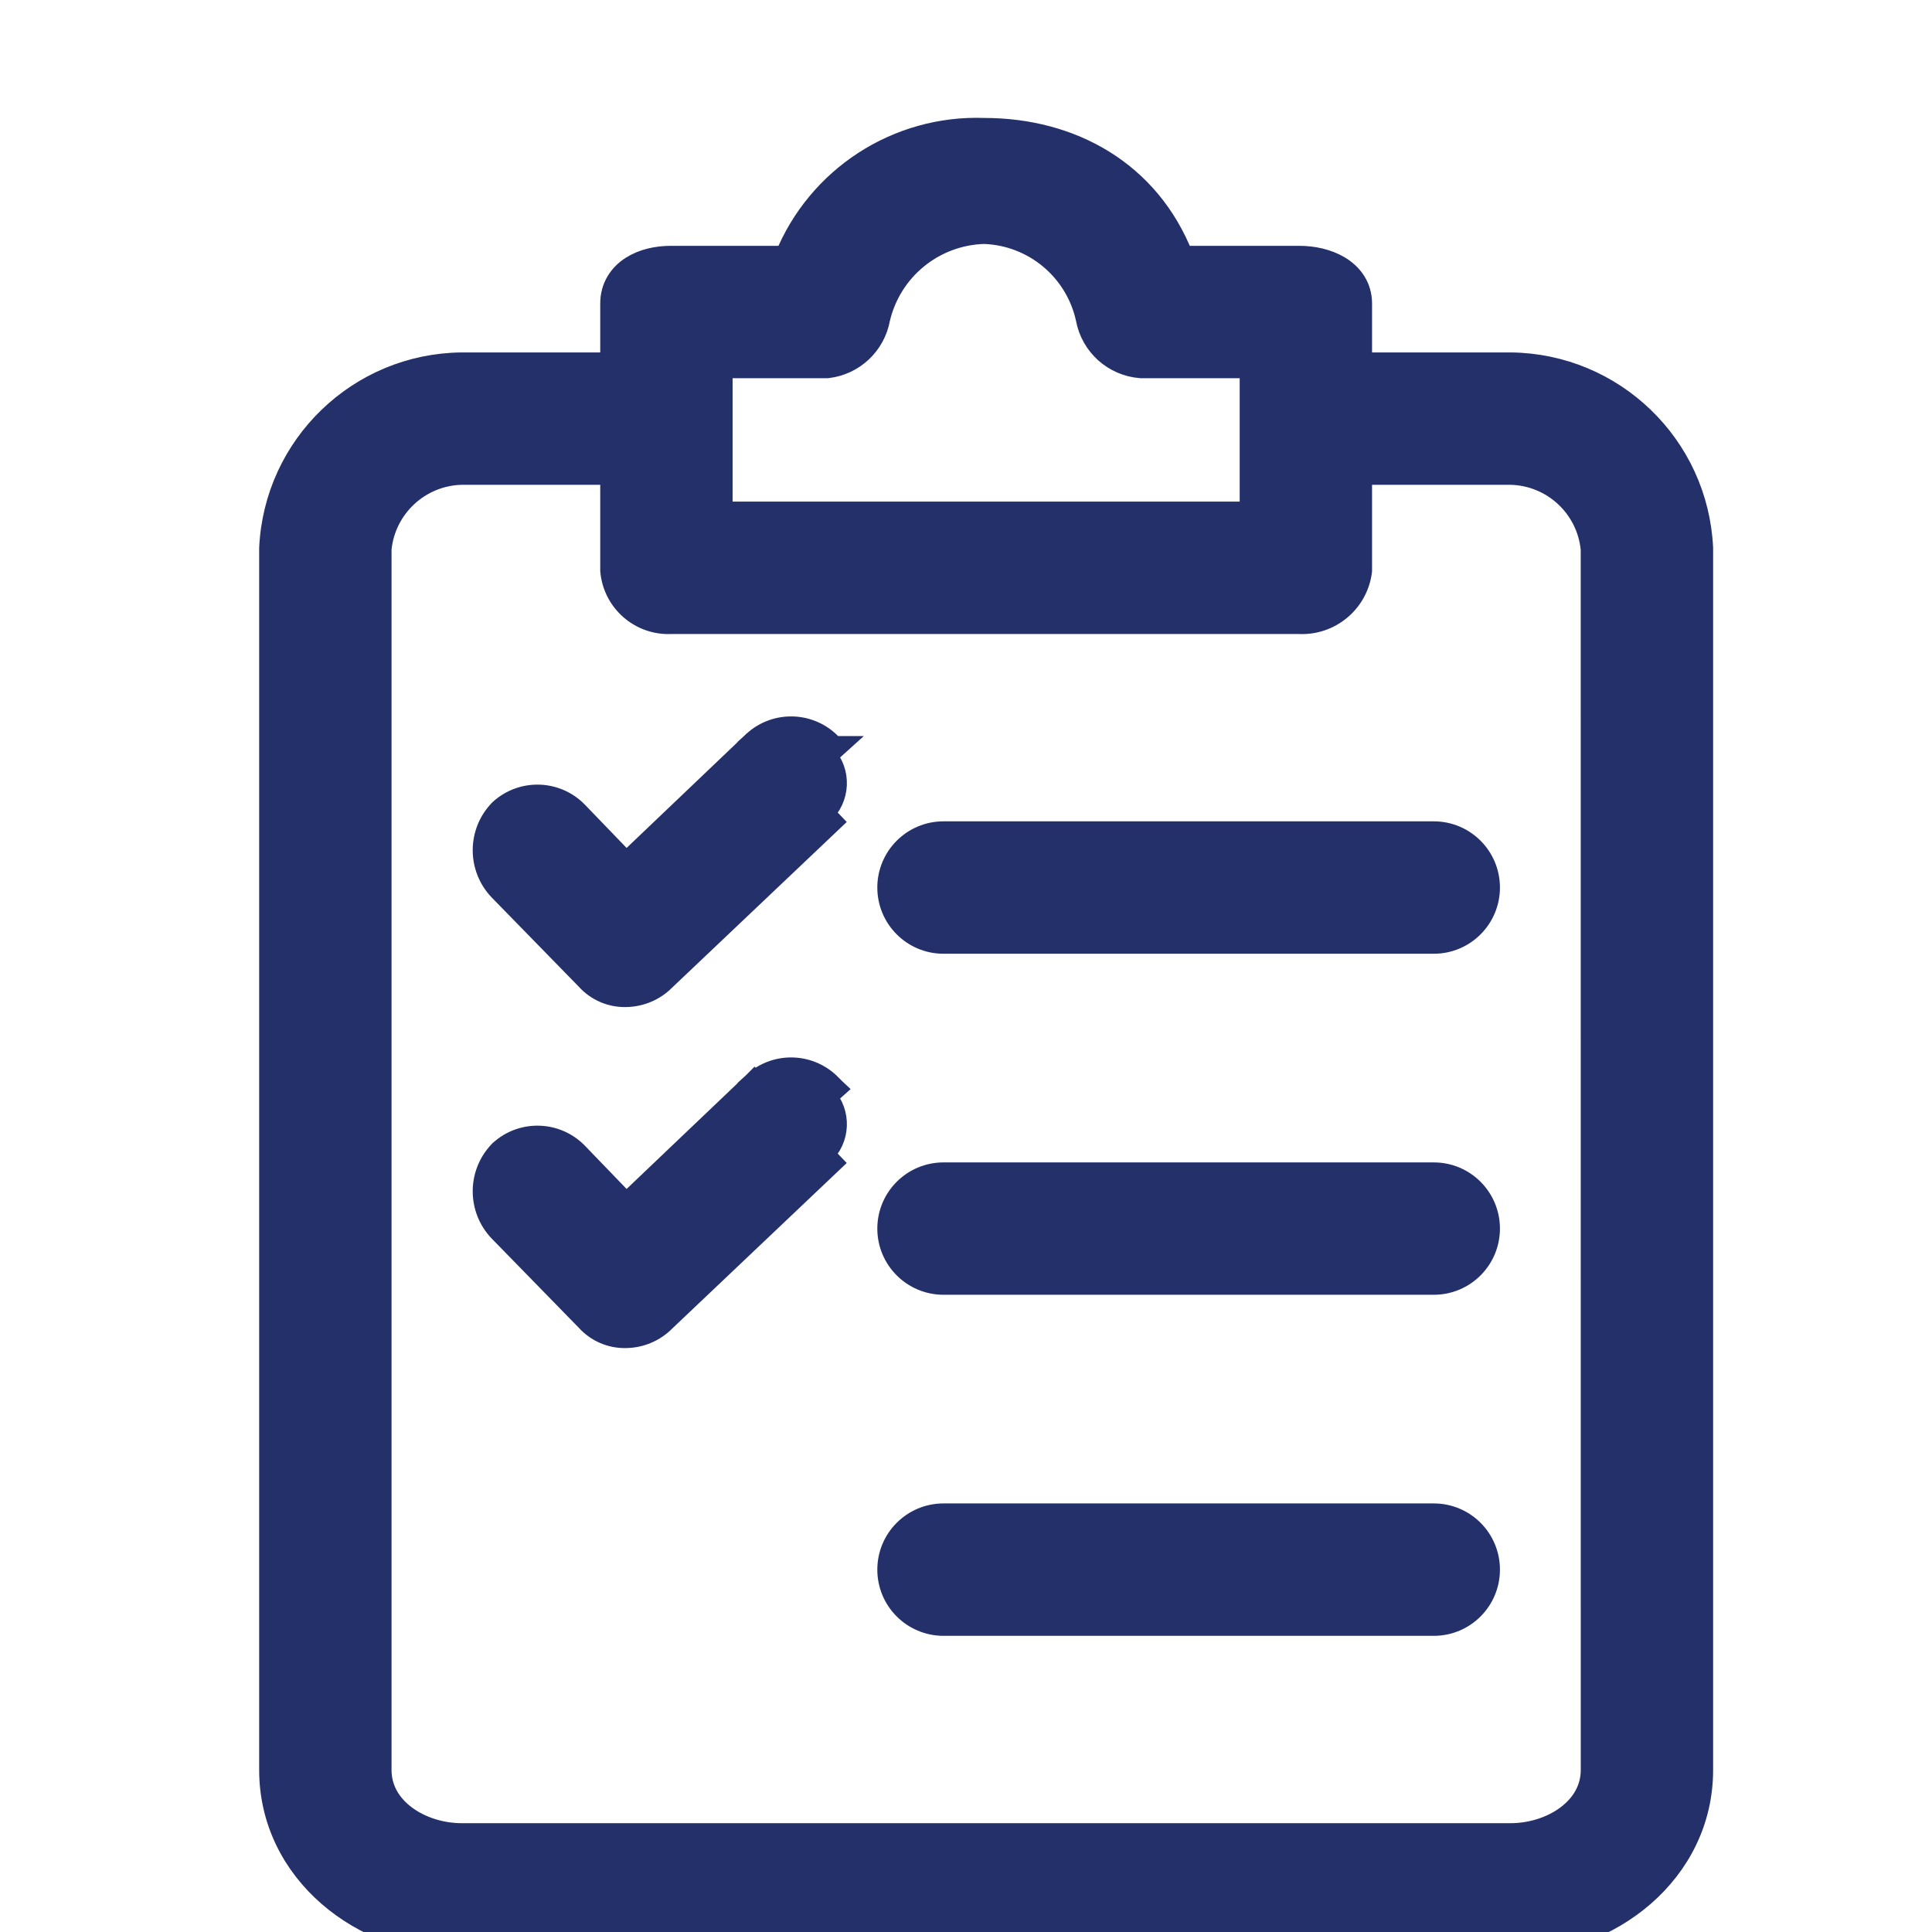 <svg width="41" height="41" viewBox="0 0 41 41" fill="none" xmlns="http://www.w3.org/2000/svg">
<g clip-path="url(#clip0_421:139)">
<path d="M32.058 7.729H32.055H28.867V6.441C28.867 6.084 28.666 5.83 28.412 5.678C28.166 5.53 27.858 5.467 27.577 5.467H25.082C24.371 3.654 22.726 2.754 20.887 2.753C19.05 2.686 17.374 3.776 16.685 5.467H14.233C13.951 5.467 13.652 5.53 13.414 5.681C13.168 5.838 12.988 6.093 12.988 6.441V7.729H9.8V7.729L9.797 7.729C7.627 7.752 5.852 9.463 5.75 11.631L5.75 11.631V11.643V37.562C5.75 39.722 7.705 41.25 9.8 41.25H32.055C34.15 41.25 36.105 39.722 36.105 37.562V11.643H36.105L36.105 11.631C36.003 9.464 34.228 7.752 32.058 7.729ZM26.558 7.776V10.895H15.297V7.776H17.535H17.55L17.565 7.775C18.106 7.709 18.541 7.298 18.639 6.763C18.883 5.712 19.804 4.958 20.882 4.927C21.948 4.962 22.854 5.718 23.08 6.761C23.183 7.317 23.647 7.733 24.211 7.776L24.22 7.776H24.23H26.558ZM9.802 10.038H12.988V12.095V12.107L12.989 12.119C13.049 12.757 13.6 13.234 14.239 13.205H27.57C28.215 13.236 28.778 12.77 28.865 12.129L28.867 12.112V12.095V10.038H32.053C32.96 10.056 33.71 10.752 33.795 11.654L33.796 37.562C33.796 37.968 33.595 38.306 33.273 38.55C32.947 38.797 32.503 38.941 32.055 38.941H9.8C9.352 38.941 8.908 38.797 8.582 38.55C8.26 38.306 8.059 37.968 8.059 37.562V11.654C8.145 10.752 8.895 10.056 9.802 10.038Z" fill="#24306A" stroke="#24306A" stroke-width="0.5"/>
<path d="M16.009 22.993L16.009 22.993C16.471 22.57 17.186 22.594 17.619 23.044C17.641 23.064 17.661 23.085 17.681 23.107C17.681 23.107 17.682 23.108 17.682 23.108L17.496 23.275C17.817 23.625 17.794 24.169 17.444 24.489L16.009 22.993ZM16.009 22.993L16.005 22.997L13.29 25.584L12.242 24.497C11.809 24.042 11.09 24.016 10.626 24.441L10.62 24.446L10.614 24.453C10.171 24.916 10.171 25.646 10.614 26.11L10.614 26.11L10.616 26.112L12.467 28.008C12.676 28.239 12.976 28.367 13.288 28.358C13.59 28.353 13.879 28.23 14.091 28.015L17.615 24.672L16.009 22.993Z" fill="#24306A" stroke="#24306A" stroke-width="0.5"/>
<path d="M30.427 24.918H20.023C19.385 24.918 18.868 25.435 18.868 26.073C18.868 26.71 19.385 27.227 20.023 27.227H30.427C31.065 27.227 31.581 26.71 31.581 26.073C31.581 25.435 31.065 24.918 30.427 24.918Z" fill="#24306A" stroke="#24306A" stroke-width="0.5"/>
<path d="M16.009 15.756L16.009 15.756C16.471 15.333 17.186 15.357 17.619 15.807C17.641 15.827 17.661 15.847 17.681 15.87C17.681 15.87 17.682 15.87 17.682 15.87L17.496 16.038C17.817 16.387 17.794 16.931 17.444 17.252L16.009 15.756ZM16.009 15.756L16.005 15.759L13.29 18.347L12.242 17.26C11.809 16.804 11.09 16.779 10.626 17.203L10.62 17.209L10.614 17.215C10.171 17.679 10.171 18.408 10.614 18.872L10.614 18.872L10.616 18.874L12.467 20.77C12.676 21.002 12.976 21.13 13.288 21.121C13.59 21.116 13.879 20.993 14.091 20.778L17.615 17.435L16.009 15.756Z" fill="#24306A" stroke="#24306A" stroke-width="0.5"/>
<path d="M30.427 17.68H20.023C19.385 17.68 18.868 18.197 18.868 18.835C18.868 19.473 19.385 19.99 20.023 19.99H30.427C31.065 19.99 31.581 19.473 31.581 18.835C31.581 18.197 31.065 17.68 30.427 17.68Z" fill="#24306A" stroke="#24306A" stroke-width="0.5"/>
<path d="M30.427 32.155H20.023C19.385 32.155 18.868 32.672 18.868 33.31C18.868 33.948 19.385 34.465 20.023 34.465H30.427C31.065 34.465 31.581 33.948 31.581 33.31C31.581 32.672 31.065 32.155 30.427 32.155Z" fill="#24306A" stroke="#24306A" stroke-width="0.5"/>
</g>
<defs>
<clipPath id="clip0_421:139">
<rect width="41" height="41" fill="white"/>
</clipPath>
</defs>
</svg>
